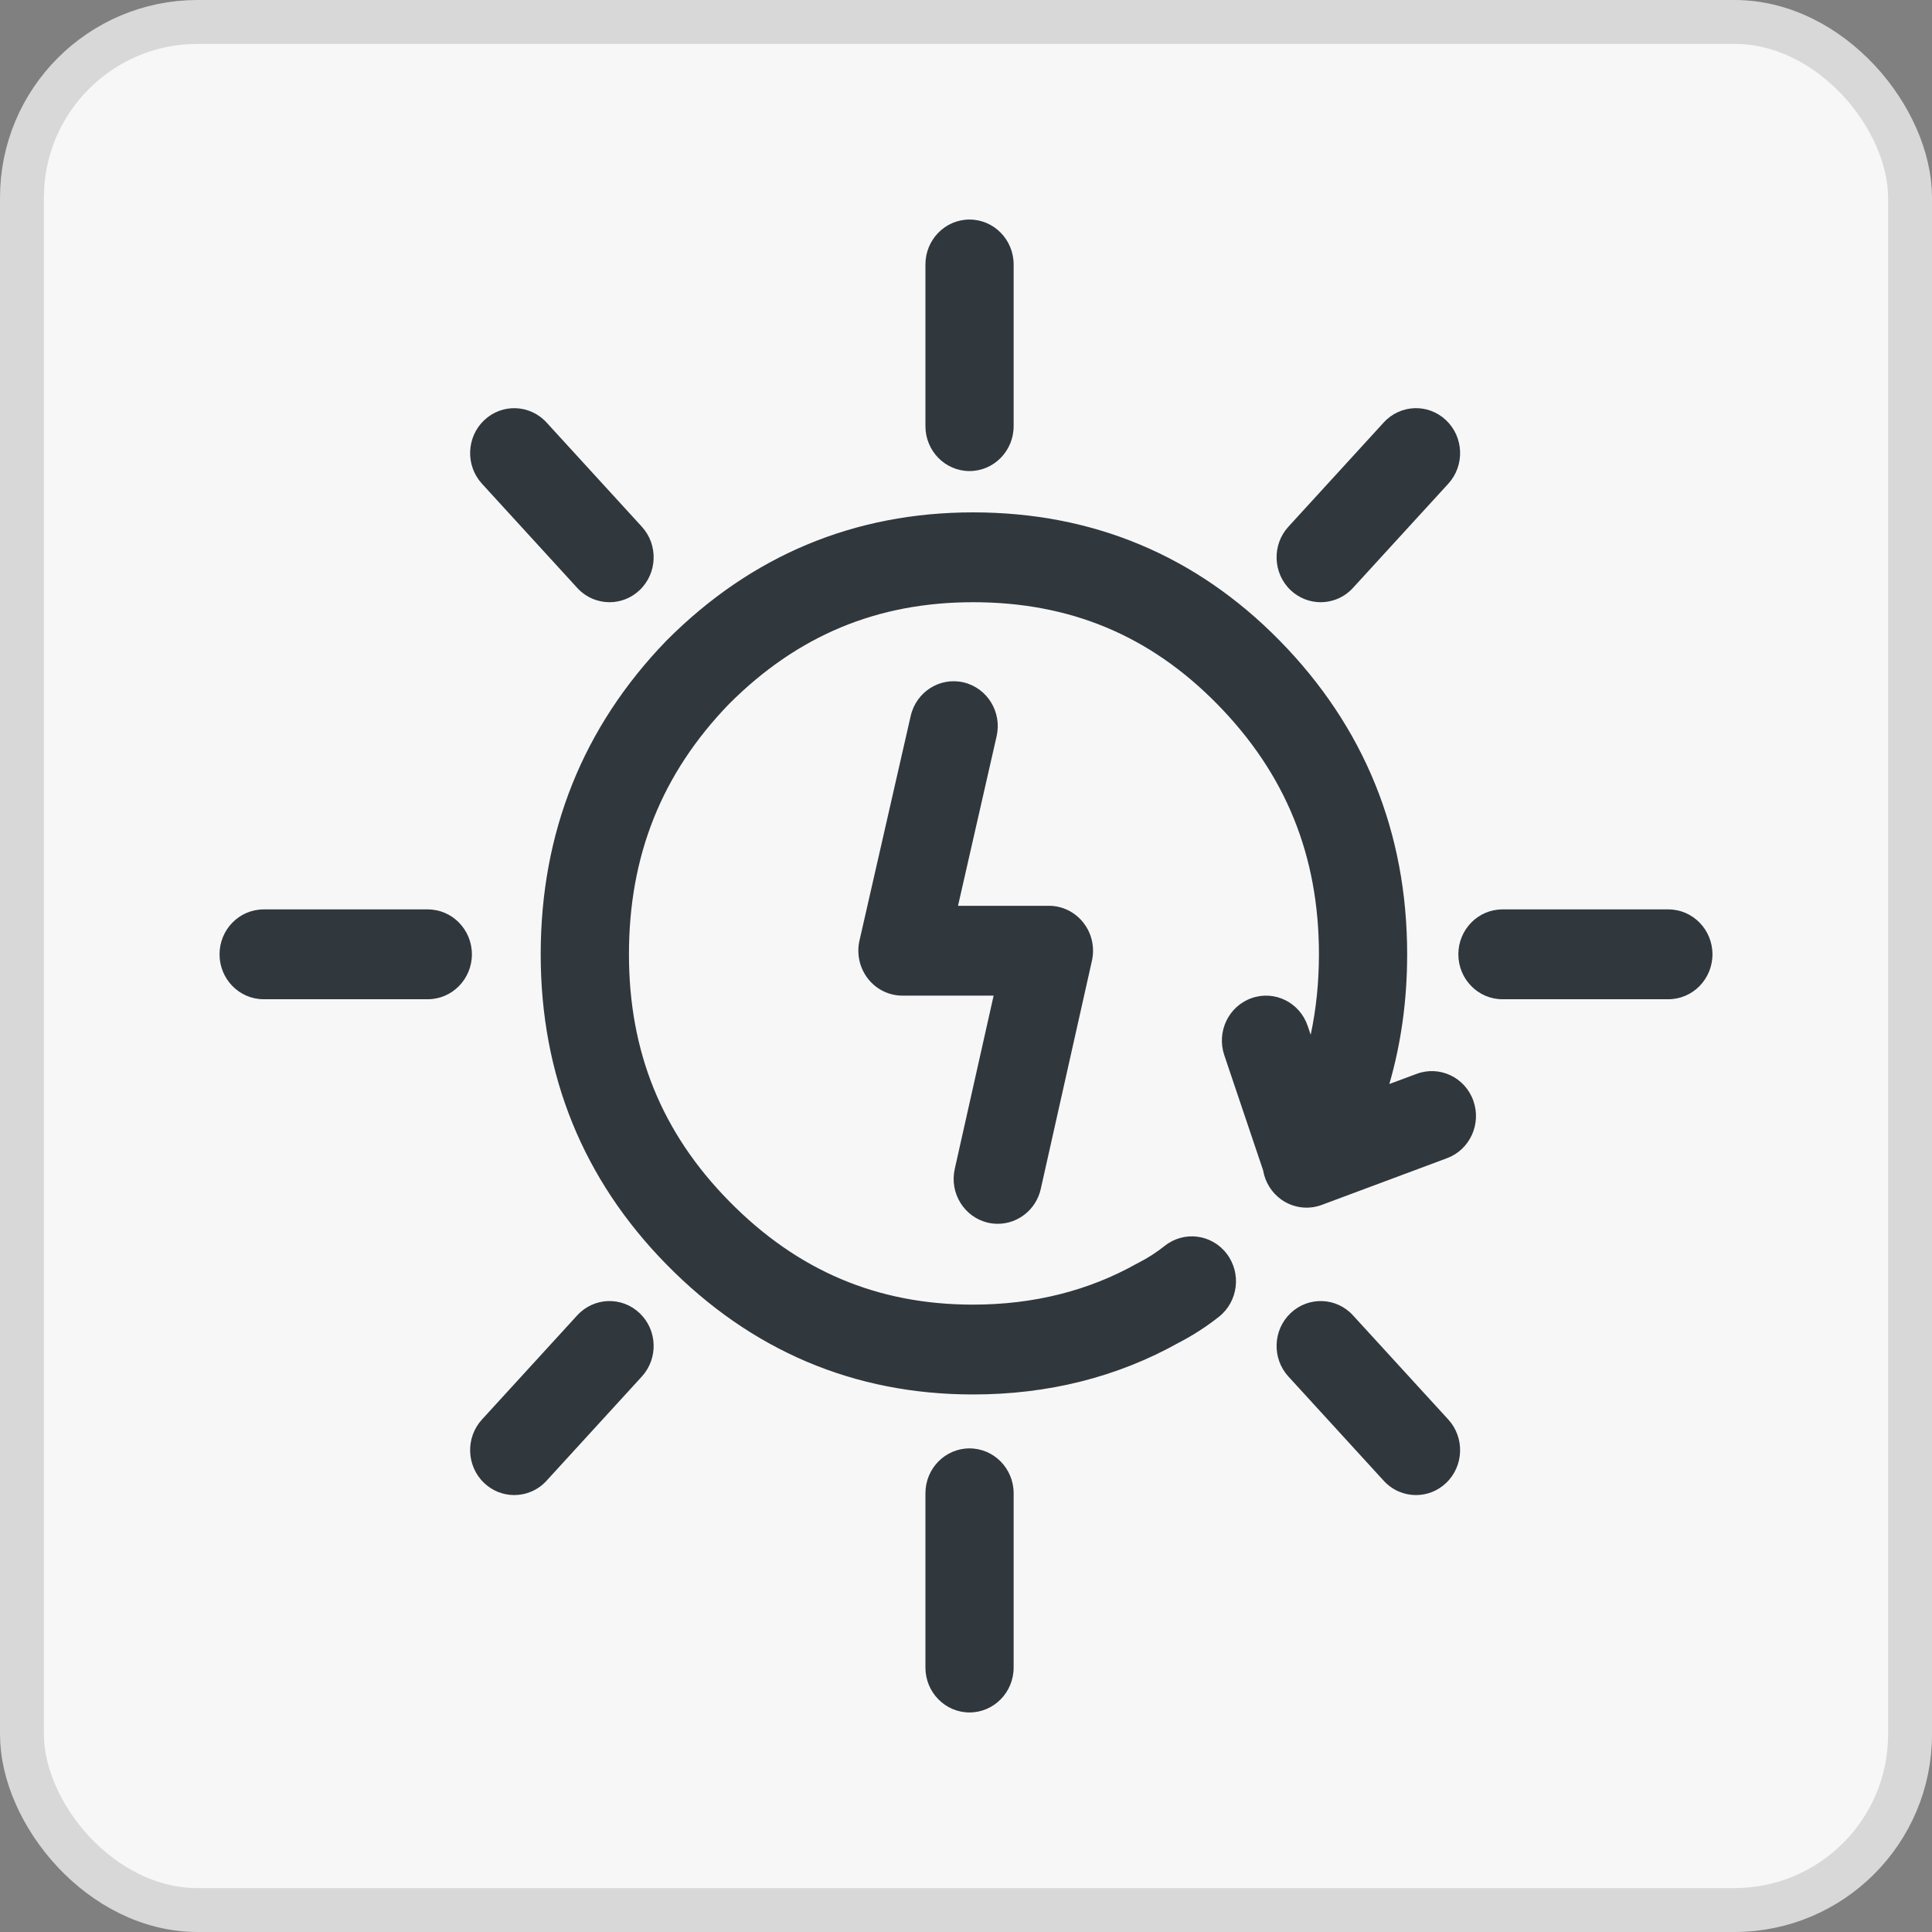 <?xml version="1.0" encoding="UTF-8"?>
<svg width="44px" height="44px" viewBox="0 0 44 44" version="1.1" xmlns="http://www.w3.org/2000/svg" xmlns:xlink="http://www.w3.org/1999/xlink">
    <rect x="0" y="0" width="44" height="44" fill="#808080" stroke="none"/>
    <title>icon-641A</title>
    <g id="PSR" stroke="none" stroke-width="1" fill="none" fill-rule="evenodd">
        <g id="icone-bandi-PSR" transform="translate(-234, -1310)">
            <g id="icon-641A" transform="translate(234, 1310)">
                <g id="Rectangle" fill="#F7F7F7" stroke="#D8D8D8">
                    <rect x="0.5" y="0.5" width="43" height="43" rx="4"></rect>
                </g>
                <path d="M22.08,10.728 C21.526,10.728 21.076,10.27 21.076,9.705 L21.076,6.023 C21.076,5.458 21.526,5 22.08,5 C22.635,5 23.085,5.458 23.085,6.023 L23.085,9.705 C23.085,10.27 22.635,10.728 22.08,10.728 M13.882,13.715 C13.613,13.715 13.344,13.605 13.146,13.389 L10.976,11.016 C10.598,10.602 10.621,9.955 11.027,9.57 C11.433,9.185 12.069,9.209 12.447,9.622 L14.617,11.995 C14.995,12.408 14.973,13.056 14.566,13.441 C14.373,13.624 14.127,13.715 13.882,13.715 M30.078,13.715 C29.833,13.715 29.587,13.624 29.393,13.441 C28.987,13.056 28.965,12.408 29.343,11.995 L31.513,9.622 C31.891,9.208 32.527,9.185 32.933,9.57 C33.339,9.955 33.362,10.602 32.984,11.016 L30.813,13.389 C30.616,13.605 30.347,13.715 30.078,13.715 M9.742,22.757 L6.005,22.757 C5.45,22.757 5,22.299 5,21.734 C5,21.169 5.45,20.711 6.005,20.711 L9.742,20.711 C10.297,20.711 10.747,21.169 10.747,21.734 C10.747,22.299 10.297,22.757 9.742,22.757 M37.995,22.757 L34.217,22.757 C33.663,22.757 33.213,22.299 33.213,21.734 C33.213,21.169 33.663,20.711 34.217,20.711 L37.995,20.711 C38.55,20.711 39,21.169 39,21.734 C39,22.299 38.55,22.757 37.995,22.757 M22.724,27.871 C22.65,27.871 22.575,27.863 22.5,27.846 C21.959,27.72 21.62,27.171 21.744,26.621 L22.629,22.675 L20.553,22.675 C20.247,22.675 19.957,22.533 19.767,22.289 C19.576,22.044 19.505,21.725 19.574,21.421 L20.74,16.307 C20.865,15.756 21.405,15.414 21.946,15.541 C22.486,15.669 22.823,16.219 22.697,16.769 L21.818,20.629 L23.889,20.629 C24.195,20.629 24.484,20.771 24.674,21.015 C24.865,21.258 24.936,21.576 24.868,21.88 L23.703,27.076 C23.597,27.55 23.183,27.871 22.724,27.871 M22.161,31.758 C19.458,31.758 17.109,30.763 15.181,28.799 C13.279,26.863 12.314,24.486 12.314,21.734 C12.314,18.958 13.277,16.556 15.175,14.593 C15.179,14.589 15.183,14.585 15.186,14.582 C17.114,12.649 19.461,11.669 22.161,11.669 C24.89,11.669 27.239,12.651 29.141,14.587 C31.069,16.551 32.047,18.955 32.047,21.734 C32.047,22.771 31.911,23.759 31.641,24.688 L32.264,24.456 C32.785,24.262 33.363,24.534 33.553,25.065 C33.744,25.595 33.476,26.183 32.955,26.377 L30.102,27.441 C29.794,27.556 29.45,27.51 29.181,27.319 C28.959,27.161 28.811,26.92 28.766,26.652 L27.882,24.03 C27.702,23.496 27.981,22.914 28.506,22.731 C29.031,22.547 29.602,22.831 29.782,23.366 L29.85,23.566 C29.975,22.983 30.038,22.371 30.038,21.734 C30.038,19.486 29.28,17.622 27.72,16.034 C26.187,14.473 24.369,13.715 22.161,13.715 C19.979,13.715 18.161,14.473 16.602,16.034 C15.069,17.621 14.324,19.486 14.324,21.734 C14.324,23.954 15.069,25.792 16.602,27.353 C18.161,28.94 19.98,29.712 22.161,29.712 C23.535,29.712 24.792,29.397 25.894,28.776 C25.906,28.77 25.919,28.763 25.931,28.757 C26.139,28.651 26.34,28.522 26.527,28.373 C26.965,28.026 27.596,28.106 27.937,28.552 C28.278,28.998 28.199,29.641 27.761,29.988 C27.475,30.214 27.168,30.412 26.849,30.577 C25.45,31.361 23.872,31.758 22.161,31.758 M11.711,34.049 C11.466,34.049 11.221,33.959 11.027,33.775 C10.621,33.39 10.598,32.743 10.976,32.329 L13.146,29.956 C13.525,29.543 14.16,29.52 14.566,29.905 C14.973,30.29 14.995,30.937 14.617,31.35 L12.447,33.723 C12.249,33.94 11.981,34.049 11.711,34.049 M32.248,34.049 C31.979,34.049 31.711,33.94 31.513,33.723 L29.343,31.35 C28.965,30.937 28.987,30.29 29.393,29.905 C29.8,29.52 30.435,29.543 30.813,29.956 L32.984,32.329 C33.362,32.743 33.339,33.39 32.933,33.775 C32.739,33.959 32.494,34.049 32.248,34.049 M22.08,39 C21.526,39 21.076,38.542 21.076,37.977 L21.076,34.008 C21.076,33.444 21.526,32.986 22.08,32.986 C22.635,32.986 23.085,33.444 23.085,34.008 L23.085,37.977 C23.085,38.542 22.635,39 22.08,39" id="Fill-1" fill="#30373D"></path>
            </g>
        </g>
    </g>
</svg>